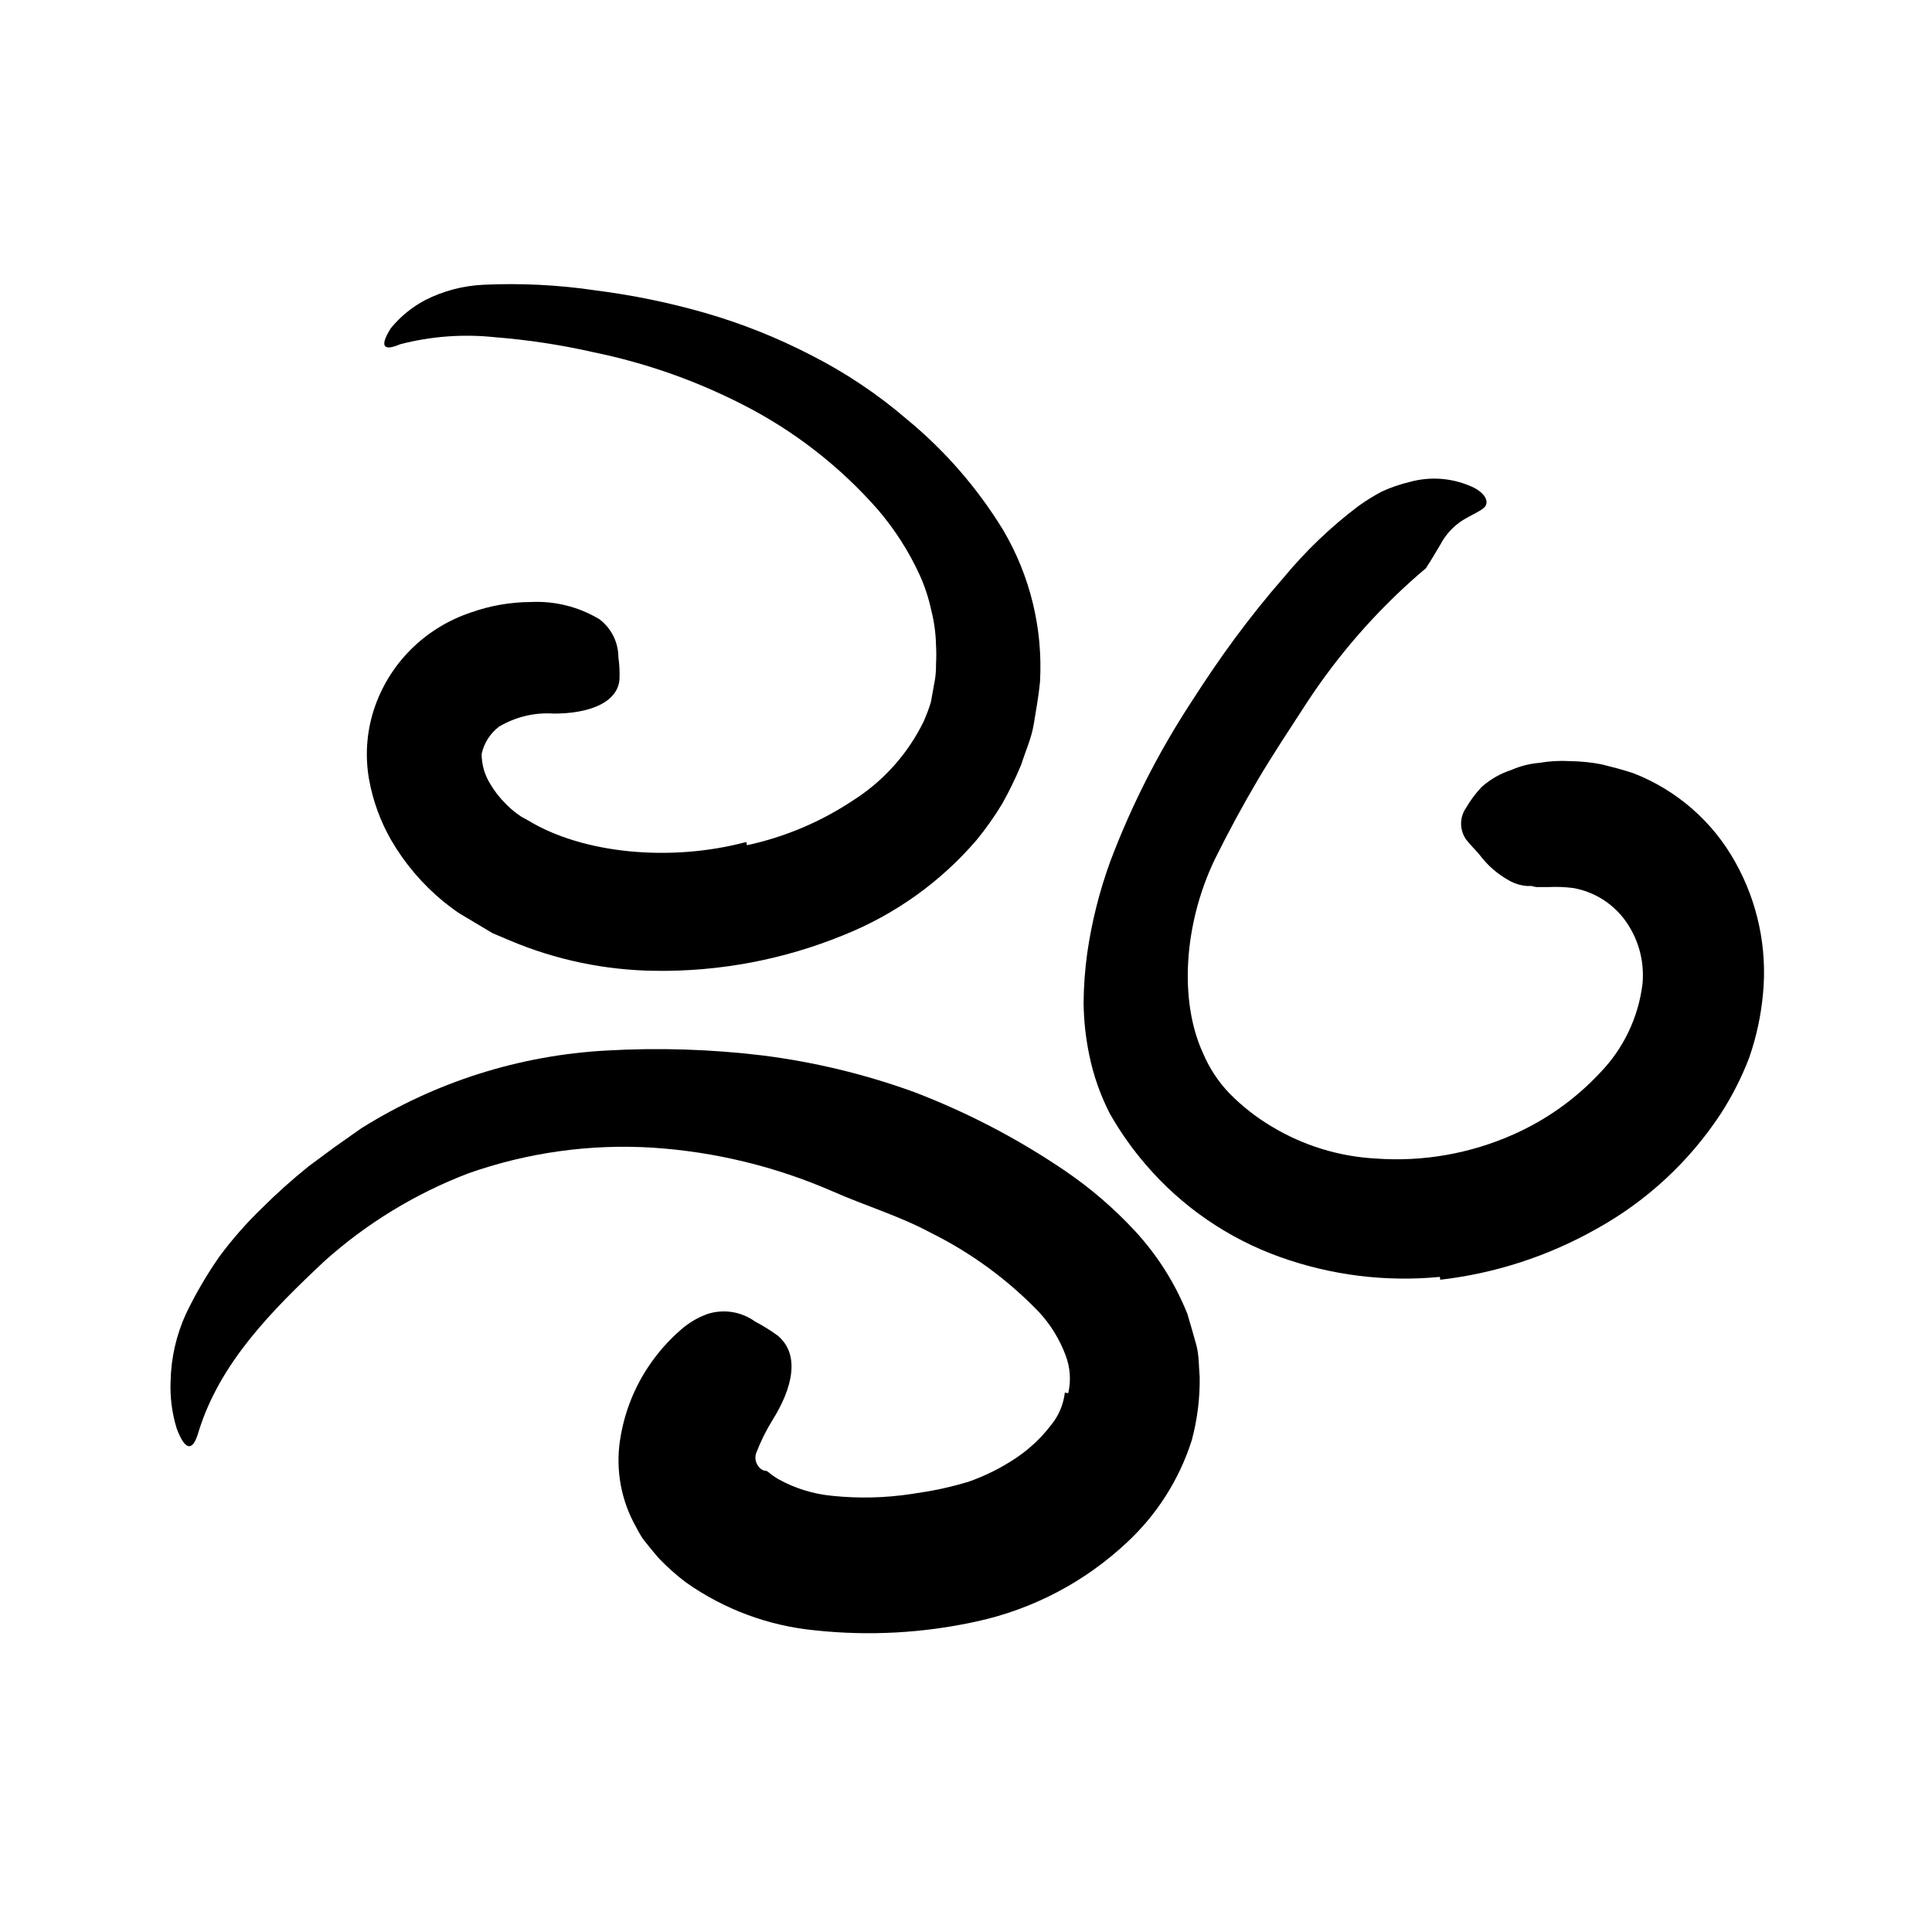 <svg width="96" height="96" viewBox="0 0 96 96" fill="none" xmlns="http://www.w3.org/2000/svg">
<path d="M37.117 41.999C39.006 41.591 40.8 40.831 42.407 39.759C43.916 38.797 45.128 37.435 45.908 35.825C46.03 35.533 46.153 35.241 46.256 34.883L46.426 33.942C46.489 33.633 46.517 33.317 46.51 33.001C46.528 32.688 46.528 32.373 46.51 32.06C46.498 31.476 46.419 30.895 46.275 30.328C46.148 29.733 45.959 29.152 45.71 28.596C45.166 27.404 44.456 26.296 43.602 25.302C41.715 23.158 39.438 21.391 36.892 20.098C34.563 18.907 32.084 18.036 29.522 17.509C27.899 17.139 26.25 16.887 24.59 16.756C23.014 16.589 21.42 16.707 19.885 17.105C19.056 17.462 18.84 17.227 19.423 16.305C19.893 15.731 20.472 15.258 21.127 14.912C22.028 14.455 23.016 14.195 24.026 14.149C25.894 14.063 27.766 14.157 29.616 14.432C31.452 14.666 33.268 15.041 35.047 15.552C36.858 16.075 38.614 16.775 40.289 17.641C42.006 18.511 43.612 19.585 45.07 20.841C46.96 22.397 48.576 24.258 49.852 26.347C51.191 28.621 51.826 31.241 51.678 33.876C51.612 34.582 51.48 35.288 51.367 35.984C51.254 36.681 50.953 37.33 50.746 37.989C50.47 38.653 50.155 39.3 49.805 39.928C49.419 40.567 48.989 41.177 48.515 41.754C46.729 43.829 44.469 45.443 41.927 46.46C38.943 47.684 35.74 48.289 32.515 48.239C30.047 48.205 27.608 47.694 25.334 46.733L24.468 46.366L23.649 45.876L22.83 45.387C22.567 45.218 22.294 45.001 22.04 44.803C21 43.949 20.121 42.916 19.442 41.754C18.906 40.82 18.533 39.802 18.341 38.742C18.135 37.593 18.213 36.41 18.567 35.297C18.927 34.175 19.546 33.153 20.374 32.314C21.222 31.457 22.261 30.812 23.405 30.432C24.357 30.094 25.359 29.919 26.369 29.914C27.568 29.853 28.758 30.151 29.786 30.77C30.376 31.217 30.724 31.913 30.727 32.653C30.778 33.014 30.797 33.38 30.783 33.745C30.699 34.93 29.24 35.458 27.527 35.458C26.572 35.391 25.62 35.618 24.797 36.107C24.357 36.442 24.051 36.922 23.932 37.462C23.932 37.98 24.076 38.488 24.346 38.93C24.563 39.303 24.829 39.645 25.136 39.947C25.291 40.107 25.458 40.255 25.635 40.389L25.899 40.578L26.256 40.775C28.957 42.413 33.296 42.846 37.08 41.839L37.117 41.999Z" fill="black"/>
<path d="M71.546 63.448C68.858 63.709 66.145 63.371 63.603 62.46C61.017 61.536 58.717 59.953 56.93 57.867C56.253 57.08 55.654 56.229 55.142 55.326C54.674 54.41 54.332 53.435 54.125 52.427C53.949 51.579 53.855 50.715 53.843 49.848C53.849 49.02 53.909 48.194 54.022 47.373C54.244 45.823 54.626 44.299 55.16 42.827C56.205 40.054 57.55 37.403 59.17 34.921C59.866 33.839 60.591 32.757 61.372 31.703C62.153 30.648 62.944 29.66 63.791 28.691C64.883 27.372 66.124 26.184 67.49 25.152C67.862 24.884 68.252 24.642 68.657 24.427C69.104 24.222 69.571 24.061 70.05 23.947C71.123 23.65 72.269 23.757 73.269 24.248C73.899 24.597 73.956 24.992 73.777 25.19C73.598 25.387 73.146 25.566 72.685 25.848C72.216 26.146 71.834 26.562 71.575 27.053L71.113 27.825C71.038 27.957 70.934 28.088 70.859 28.23L70.483 28.55C68.336 30.422 66.458 32.582 64.902 34.968C64.12 36.173 63.264 37.462 62.511 38.733C61.758 40.004 61.033 41.35 60.365 42.696C58.822 45.905 58.577 49.736 59.782 52.343C60.095 53.082 60.542 53.759 61.099 54.338C61.723 54.971 62.425 55.521 63.189 55.975C64.752 56.919 66.523 57.465 68.346 57.566C70.694 57.739 73.048 57.328 75.198 56.371C76.828 55.65 78.294 54.606 79.509 53.303C80.677 52.095 81.418 50.538 81.617 48.87C81.721 47.71 81.385 46.554 80.676 45.632C80.058 44.84 79.17 44.304 78.182 44.126C77.763 44.073 77.341 44.057 76.92 44.079H76.356C76.272 44.07 76.19 44.051 76.111 44.023H75.866C75.562 43.998 75.267 43.908 75 43.759C74.422 43.443 73.918 43.007 73.523 42.479C73.297 42.206 73.033 41.961 72.845 41.707C72.52 41.237 72.52 40.615 72.845 40.145C73.064 39.767 73.326 39.416 73.626 39.1C74.051 38.725 74.547 38.44 75.085 38.263C75.533 38.067 76.01 37.946 76.497 37.905C76.994 37.82 77.499 37.791 78.003 37.82C78.534 37.827 79.063 37.88 79.584 37.98C80.102 38.112 80.638 38.244 81.165 38.422C83.318 39.26 85.11 40.825 86.229 42.846C87.341 44.833 87.82 47.111 87.603 49.378C87.504 50.462 87.273 51.53 86.916 52.559C86.545 53.527 86.075 54.455 85.513 55.326C83.943 57.721 81.81 59.695 79.302 61.077C76.916 62.422 74.286 63.276 71.565 63.59L71.546 63.448Z" fill="black"/>
<path d="M53.08 69.227C53.225 68.6 53.179 67.945 52.949 67.344C52.652 66.546 52.201 65.814 51.621 65.189C50.069 63.579 48.251 62.248 46.247 61.255C44.713 60.426 43 59.918 41.363 59.194C38.541 57.965 35.529 57.233 32.459 57.029C29.336 56.83 26.205 57.266 23.255 58.309C20.635 59.313 18.22 60.786 16.13 62.657C13.504 65.123 10.934 67.702 9.871 71.128C9.579 72.182 9.184 72.069 8.779 70.977C8.543 70.21 8.441 69.407 8.478 68.605C8.504 67.458 8.764 66.327 9.24 65.283C9.713 64.299 10.264 63.355 10.887 62.459C11.521 61.599 12.226 60.793 12.996 60.05C13.739 59.309 14.521 58.608 15.339 57.951L16.61 57.01L17.946 56.069C21.612 53.768 25.803 52.437 30.125 52.201C32.715 52.052 35.314 52.134 37.89 52.445C40.459 52.769 42.985 53.378 45.419 54.262C48.073 55.276 50.6 56.596 52.949 58.196C54.196 59.048 55.345 60.036 56.374 61.142C57.496 62.35 58.386 63.754 59 65.283C59.151 65.801 59.301 66.309 59.443 66.826C59.584 67.344 59.565 67.89 59.612 68.427C59.626 69.488 59.493 70.546 59.217 71.57C58.601 73.506 57.495 75.25 56.007 76.634C53.919 78.598 51.336 79.958 48.535 80.568C45.894 81.15 43.176 81.3 40.487 81.01C38.188 80.786 35.986 79.969 34.097 78.638C33.602 78.266 33.14 77.854 32.713 77.405C32.478 77.132 32.252 76.85 32.026 76.568C31.8 76.285 31.65 75.947 31.471 75.626C30.791 74.299 30.573 72.782 30.85 71.316C31.068 70.083 31.543 68.909 32.243 67.871C32.694 67.201 33.232 66.593 33.843 66.064C34.234 65.721 34.688 65.456 35.179 65.283C35.977 65.035 36.846 65.178 37.523 65.669C37.913 65.873 38.287 66.106 38.643 66.365C39.772 67.306 39.386 68.972 38.379 70.572C38.063 71.086 37.795 71.628 37.579 72.191C37.499 72.405 37.531 72.645 37.664 72.831C37.734 72.944 37.84 73.03 37.965 73.076H38.04C38.089 73.088 38.134 73.111 38.172 73.142C38.325 73.271 38.489 73.388 38.661 73.49C39.493 73.955 40.414 74.24 41.363 74.328C42.673 74.464 43.995 74.432 45.297 74.234C45.815 74.158 46.332 74.074 46.85 73.961L47.509 73.801L48.111 73.631C48.945 73.341 49.739 72.945 50.473 72.455C51.139 72.011 51.727 71.461 52.215 70.826C52.6 70.363 52.842 69.797 52.911 69.198L53.08 69.227Z" fill="black"/>
</svg>
